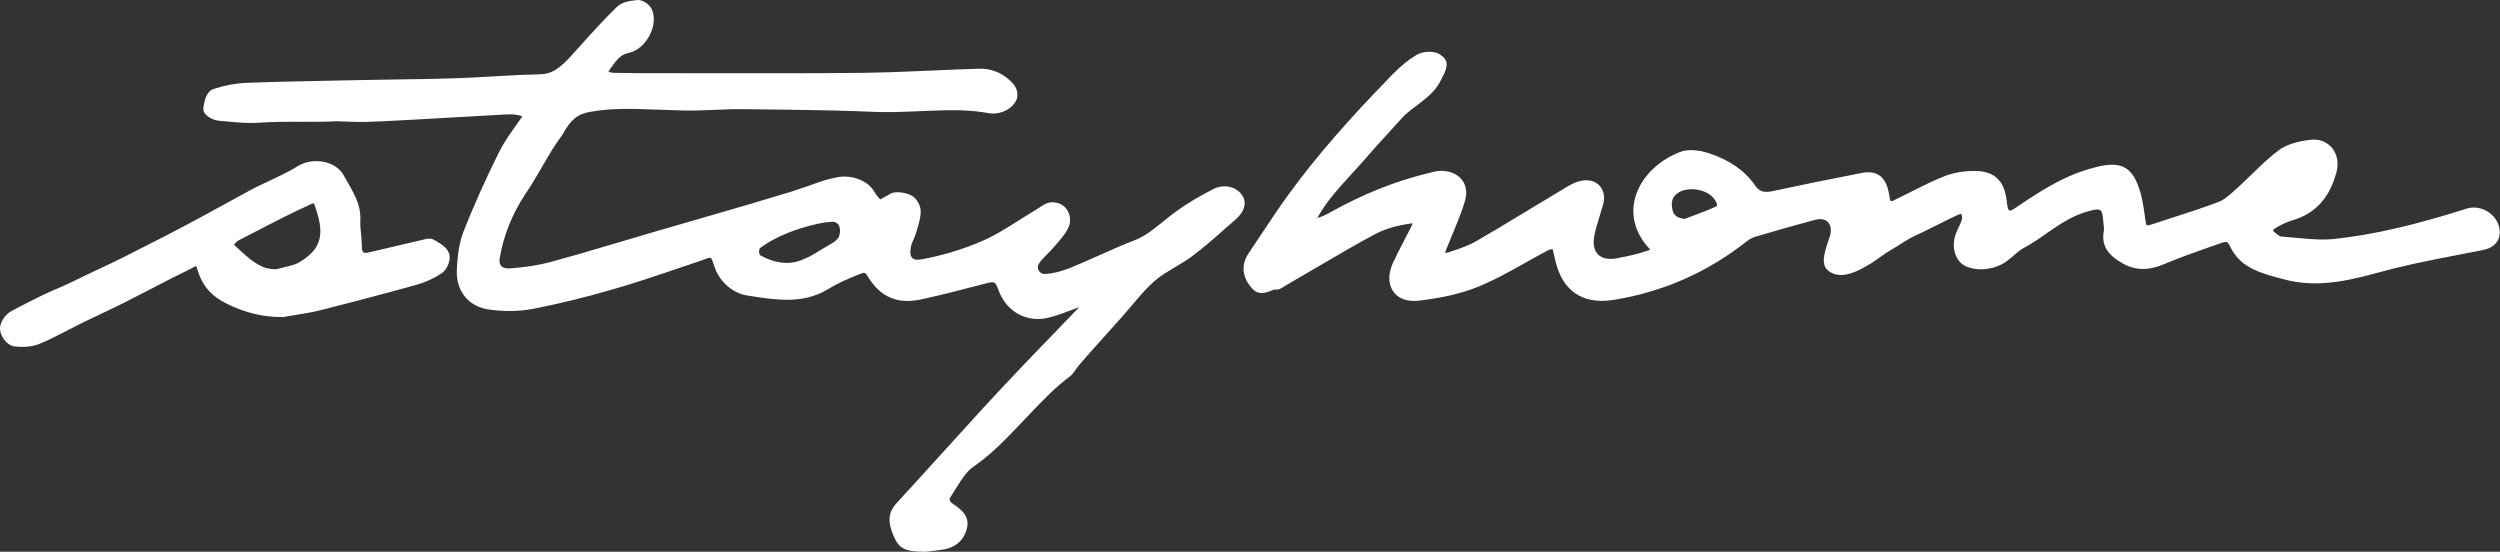 <?xml version="1.0" encoding="UTF-8"?>
<svg width="145px" height="32px" viewBox="0 0 145 32" version="1.1" xmlns="http://www.w3.org/2000/svg" xmlns:xlink="http://www.w3.org/1999/xlink">
    <rect x="0" y="0" width="145" height="32" fill="#333333" stroke="none"/>
    <!-- Generator: Sketch 51.2 (57519) - http://www.bohemiancoding.com/sketch -->
    <title>logo</title>
    <desc>Created with Sketch.</desc>
    <defs></defs>
    <g id="desktop" stroke="none" stroke-width="1" fill="none" fill-rule="evenodd">
        <g id="teaser-desktop-#1" transform="translate(-648, -24)" fill="#FFFFFF" fill-rule="nonzero">
            <g id="head">
                <g id="logo/white" transform="translate(648, 24)">
                    <path d="M89.837,14.491 C89.461,14.687 89.158,14.854 88.491,15.229 C87.17,15.972 86.563,16.288 85.786,16.609 C84.767,17.029 83.601,17.291 82.261,17.44 C80.869,17.594 80.2,16.502 80.803,15.222 C80.993,14.816 81.158,14.49 81.52,13.792 C81.685,13.475 81.755,13.339 81.84,13.172 C81.893,13.068 81.921,12.992 81.937,12.947 C81.005,13.075 80.314,13.281 79.756,13.58 C78.723,14.134 77.907,14.603 76.08,15.677 C75.321,16.123 74.982,16.322 74.559,16.567 C74.542,16.576 74.531,16.584 74.478,16.618 C74.448,16.639 74.432,16.649 74.412,16.662 C74.245,16.766 74.108,16.819 73.926,16.794 C73.916,16.793 73.874,16.803 73.777,16.843 C73.221,17.075 72.871,17.07 72.521,16.615 C72.039,15.991 71.99,15.33 72.418,14.693 C72.592,14.434 72.731,14.225 73.042,13.756 C73.854,12.532 74.221,11.991 74.702,11.328 C76.342,9.067 78.239,6.903 80.78,4.303 C81.234,3.839 81.682,3.469 82.149,3.191 C82.526,2.968 83.142,2.927 83.497,3.147 C84.033,3.479 83.989,3.845 83.672,4.455 C83.643,4.509 83.628,4.539 83.613,4.57 C83.323,5.178 82.976,5.515 82.153,6.134 C81.669,6.497 81.47,6.664 81.268,6.895 C81.038,7.157 80.85,7.364 80.43,7.82 C79.909,8.385 79.68,8.638 79.408,8.957 C79.156,9.254 78.947,9.486 78.48,9.994 C77.323,11.254 76.85,11.836 76.398,12.655 C76.712,12.545 76.892,12.463 77.09,12.352 C78.994,11.283 80.901,10.509 82.864,10.037 C83.163,9.96 83.249,9.94 83.361,9.924 C83.433,9.914 83.502,9.908 83.57,9.908 C84.606,9.901 85.263,10.651 84.973,11.636 C84.811,12.186 84.642,12.625 84.26,13.542 C84.06,14.022 83.977,14.224 83.88,14.473 C83.856,14.536 83.835,14.595 83.811,14.669 C83.892,14.666 83.945,14.658 83.993,14.642 C84.828,14.371 85.23,14.215 85.645,13.974 C86.569,13.439 87.304,12.998 88.948,12.002 C89.918,11.414 90.348,11.155 90.888,10.832 C91.22,10.635 91.502,10.513 91.798,10.469 C92.674,10.34 93.221,11.033 92.975,11.888 C92.928,12.053 92.888,12.184 92.797,12.474 C92.613,13.063 92.538,13.329 92.475,13.648 C92.276,14.651 92.802,15.172 93.814,14.974 C94.59,14.823 95.024,14.721 95.472,14.567 C95.77,14.465 95.751,14.526 95.574,14.324 C93.797,12.293 95.044,9.75 97.438,8.817 C97.905,8.635 98.517,8.69 99.133,8.894 C100.282,9.272 101.182,9.871 101.785,10.744 C102.05,11.129 102.308,11.197 102.884,11.071 C104.333,10.755 105.689,10.481 107.977,10.032 C108.855,9.86 109.366,10.243 109.544,11.153 C109.672,11.809 109.56,11.75 110.141,11.471 C110.358,11.366 110.532,11.28 110.922,11.084 C111.838,10.624 112.255,10.426 112.79,10.216 C113.316,10.009 113.934,9.91 114.558,9.916 C115.675,9.928 116.246,10.477 116.383,11.605 C116.473,12.342 116.478,12.345 117.058,11.949 C118.913,10.686 120.13,10.041 121.613,9.681 C122.988,9.347 123.643,9.649 124.074,10.94 C124.205,11.33 124.284,11.723 124.368,12.307 C124.38,12.387 124.387,12.438 124.409,12.597 C124.417,12.655 124.417,12.655 124.425,12.711 C124.484,13.134 124.467,13.122 124.852,12.998 C125.063,12.929 125.237,12.873 125.611,12.753 C127.151,12.258 127.853,12.022 128.673,11.713 C128.918,11.621 129.151,11.452 129.525,11.12 C129.562,11.087 129.603,11.051 129.681,10.981 C129.924,10.763 130.12,10.577 130.541,10.168 C131.314,9.417 131.67,9.092 132.148,8.73 C132.604,8.385 133.216,8.203 134,8.108 C135.082,7.977 135.804,8.918 135.517,9.984 C135.127,11.434 134.324,12.38 132.986,12.77 C132.68,12.859 132.362,13.003 132.037,13.193 C131.783,13.342 131.783,13.359 132.035,13.559 C132.171,13.667 132.245,13.711 132.258,13.712 C132.505,13.729 132.7,13.747 133.143,13.79 C133.254,13.801 133.302,13.806 133.364,13.811 C134.291,13.9 134.827,13.92 135.381,13.861 C137.716,13.609 140.07,13.048 143.078,12.098 C143.888,11.842 144.826,12.415 144.966,13.247 C145.082,13.935 144.67,14.375 143.996,14.506 C143.715,14.561 143.503,14.602 142.981,14.702 C140.395,15.199 139.234,15.446 137.812,15.842 C135.598,16.458 134.053,16.621 132.476,16.203 C132.429,16.191 132.395,16.182 132.313,16.161 C132.211,16.134 132.162,16.121 132.107,16.107 C130.566,15.7 129.806,15.274 129.304,14.212 C129.215,14.022 129.115,13.994 128.854,14.086 C128.734,14.128 128.631,14.164 128.425,14.236 C126.936,14.758 126.256,15.008 125.478,15.336 C124.623,15.695 123.855,15.697 123.121,15.281 C122.257,14.79 121.86,14.254 122.024,13.371 C122.038,13.297 122.034,13.211 122.008,13.01 C121.991,12.88 121.985,12.825 121.98,12.752 C121.936,12.126 121.845,12.065 121.213,12.227 C120.469,12.418 119.847,12.746 118.974,13.346 C118.867,13.42 118.443,13.716 118.337,13.789 C118.088,13.959 117.89,14.088 117.697,14.202 C117.614,14.251 117.533,14.296 117.455,14.337 C117.358,14.389 117.273,14.441 117.194,14.496 C117.109,14.555 117.032,14.616 116.929,14.705 C116.928,14.706 116.748,14.863 116.689,14.913 C116.584,15.001 116.485,15.08 116.375,15.16 C115.741,15.624 114.749,15.758 114.051,15.458 C113.397,15.176 113.155,14.334 113.437,13.566 C113.479,13.452 113.518,13.364 113.604,13.183 C113.615,13.159 113.615,13.159 113.626,13.137 C113.73,12.916 113.775,12.8 113.795,12.685 C113.809,12.604 113.792,12.49 113.761,12.405 C113.684,12.417 113.597,12.442 113.544,12.467 C113.219,12.617 112.957,12.746 112.381,13.036 C111.705,13.375 111.404,13.523 111.021,13.696 C110.879,13.76 110.711,13.856 110.48,14 C110.439,14.025 110.397,14.052 110.347,14.084 C110.405,14.047 110.124,14.226 110.056,14.268 C109.946,14.338 109.856,14.392 109.772,14.44 C109.471,14.611 109.37,14.68 108.947,14.985 C108.901,15.018 108.864,15.045 108.826,15.071 C108.671,15.18 108.533,15.27 108.375,15.361 C108.18,15.474 108.124,15.505 108.013,15.564 C107.758,15.7 107.527,15.801 107.299,15.868 C106.894,15.986 106.525,15.984 106.205,15.812 C105.683,15.531 105.698,15.055 105.952,14.251 C105.969,14.199 105.986,14.146 106.009,14.078 C106.14,13.684 106.169,13.588 106.18,13.486 C106.246,12.899 105.871,12.591 105.27,12.751 C104.209,13.033 103.106,13.347 101.793,13.736 C101.636,13.782 101.462,13.878 101.3,14.006 C99.022,15.799 96.454,16.93 93.603,17.392 C91.773,17.688 90.585,16.86 90.19,15.032 C90.155,14.871 90.125,14.745 90.082,14.567 C90.075,14.535 90.066,14.499 90.053,14.448 C89.927,14.461 89.873,14.472 89.837,14.491 Z M98.18,12.52 L98.187,12.517 C98.85,12.27 99.141,12.155 99.493,11.996 C99.621,11.939 99.624,11.865 99.478,11.614 C99.104,10.969 97.855,10.755 97.252,11.238 C96.974,11.46 96.902,11.78 97.015,12.219 C97.087,12.498 97.281,12.637 97.705,12.699 C97.828,12.652 97.956,12.603 98.18,12.52 Z M62.167,17.973 C61.506,18.225 61.198,18.331 60.812,18.426 C59.554,18.736 58.385,18.085 57.925,16.858 C57.721,16.314 57.699,16.303 57.133,16.451 C55.47,16.887 54.487,17.133 53.422,17.366 C52.044,17.668 51.029,17.22 50.302,15.987 C50.19,15.797 50.136,15.788 49.859,15.899 C49.016,16.237 48.56,16.446 48.099,16.729 C47.022,17.391 45.926,17.502 44.347,17.291 C44.127,17.261 43.948,17.234 43.567,17.174 C43.437,17.153 43.379,17.144 43.309,17.133 C42.529,17.011 41.769,16.363 41.48,15.582 C41.186,14.783 41.369,14.876 40.59,15.139 C40.377,15.211 40.173,15.281 39.848,15.391 C37.662,16.134 36.73,16.438 35.558,16.778 C33.952,17.245 32.406,17.625 30.899,17.917 C30.129,18.065 29.273,18.073 28.395,17.958 C27.173,17.798 26.435,16.882 26.496,15.632 C26.539,14.726 26.656,14.008 26.906,13.373 C27.47,11.94 28.131,10.47 28.91,8.893 C29.172,8.363 29.441,7.951 30.029,7.129 C30.088,7.045 30.088,7.045 30.148,6.962 C30.204,6.882 30.251,6.817 30.295,6.754 C29.983,6.626 29.667,6.62 29.325,6.639 C28.497,6.683 27.834,6.72 26.342,6.807 C24.262,6.927 23.305,6.98 22.16,7.036 C21.346,7.076 20.944,7.085 20.461,7.062 C20.172,7.053 20.09,7.051 19.998,7.049 C19.859,7.045 19.714,7.039 19.55,7.032 C19.026,7.062 18.59,7.066 17.575,7.063 C16.353,7.058 15.78,7.067 15.054,7.116 C14.647,7.143 14.226,7.134 13.708,7.095 C13.519,7.081 13.365,7.067 13.037,7.036 C12.869,7.02 12.802,7.014 12.714,7.006 C12.306,6.969 11.731,6.661 11.796,6.243 C11.886,5.664 12.028,5.276 12.407,5.153 C13.04,4.947 13.701,4.825 14.337,4.802 C15.738,4.751 16.978,4.721 19.308,4.676 C19.451,4.674 19.451,4.674 19.594,4.671 C20.278,4.658 20.583,4.652 20.963,4.644 C21.372,4.636 21.793,4.628 22.332,4.62 C22.499,4.618 22.632,4.616 22.931,4.611 C24.68,4.586 25.457,4.571 26.426,4.539 C27.015,4.52 27.488,4.495 28.553,4.433 C28.694,4.425 28.694,4.425 28.835,4.417 C29.921,4.354 30.573,4.324 31.271,4.312 C32.012,4.298 32.451,3.999 33.236,3.123 C33.264,3.091 33.369,2.974 33.392,2.948 C34.528,1.678 35.071,1.093 35.76,0.42 C36.033,0.153 36.387,0.059 36.958,0.003 C37.304,-0.032 37.723,0.29 37.839,0.616 C38.174,1.56 37.432,2.871 36.449,3.074 C36.063,3.153 35.83,3.367 35.438,3.93 C35.397,3.99 35.397,3.99 35.355,4.051 C35.329,4.088 35.307,4.119 35.286,4.149 C35.349,4.187 35.47,4.22 35.631,4.224 C36.45,4.244 37.106,4.248 38.585,4.247 C38.763,4.247 38.763,4.247 38.941,4.247 C39.784,4.246 40.459,4.247 41.977,4.249 C42.702,4.25 43.024,4.25 43.426,4.251 C46.269,4.254 48.198,4.247 50.147,4.224 C51.1,4.212 51.994,4.181 53.493,4.115 C53.686,4.106 53.686,4.106 53.879,4.098 C55.368,4.031 56.031,4.005 56.861,3.985 C57.329,3.974 57.859,4.135 58.242,4.404 C58.809,4.803 59.096,5.159 58.983,5.719 C58.745,6.363 57.947,6.671 57.361,6.566 C56.252,6.368 55.354,6.357 53.317,6.448 C52.016,6.505 51.435,6.518 50.703,6.487 C49.097,6.419 47.549,6.385 45.098,6.355 C44.86,6.352 44.67,6.35 44.241,6.345 C43.648,6.338 43.384,6.335 43.055,6.331 C42.621,6.326 42.271,6.336 41.478,6.37 C40.981,6.392 40.76,6.401 40.481,6.407 C40.178,6.413 39.863,6.413 39.517,6.406 C39.163,6.399 38.881,6.389 38.248,6.363 C36.225,6.282 35.332,6.294 34.227,6.488 C33.478,6.619 33.096,6.951 32.625,7.809 C32.405,8.108 32.225,8.371 32.041,8.663 C31.845,8.974 31.756,9.125 31.354,9.823 C30.974,10.481 30.753,10.844 30.483,11.231 C29.714,12.392 29.21,13.642 28.985,14.964 C28.912,15.392 29.111,15.601 29.579,15.566 C30.464,15.502 31.247,15.382 31.958,15.189 C33.059,14.891 33.963,14.629 35.896,14.053 C36.887,13.758 37.306,13.634 37.829,13.481 C38.486,13.29 39.015,13.137 40.194,12.796 C43.07,11.966 44.368,11.586 45.946,11.1 C46.13,11.044 46.387,10.956 46.779,10.819 C46.889,10.78 47.188,10.675 47.262,10.649 C47.425,10.592 47.542,10.551 47.64,10.518 C47.928,10.421 48.236,10.343 48.573,10.278 C49.376,10.122 50.336,10.46 50.704,11.113 C50.759,11.209 50.812,11.286 50.875,11.364 C50.904,11.399 51.022,11.533 51.051,11.569 C51.303,11.436 51.557,11.278 51.657,11.229 C51.968,11.076 52.505,11.166 52.835,11.322 C53.158,11.475 53.416,11.931 53.401,12.293 C53.389,12.604 53.332,12.848 53.183,13.341 C53.159,13.423 53.148,13.459 53.135,13.501 C53.099,13.624 53.063,13.714 52.979,13.902 C52.897,14.087 52.866,14.168 52.847,14.251 C52.701,14.894 52.888,15.141 53.419,15.047 C54.623,14.834 55.835,14.468 56.975,13.975 C57.586,13.71 58.058,13.437 59.109,12.772 C59.579,12.475 59.79,12.343 60.058,12.185 C60.102,12.159 60.142,12.133 60.231,12.071 C60.649,11.782 60.888,11.682 61.268,11.755 C61.945,11.885 62.255,12.65 61.941,13.256 C61.808,13.513 61.66,13.708 61.355,14.064 C61.295,14.133 61.266,14.166 61.237,14.201 C61.064,14.408 60.968,14.508 60.768,14.709 C60.468,15.009 60.35,15.143 60.247,15.309 C60.088,15.566 60.303,15.911 60.62,15.892 C61.067,15.865 61.556,15.744 62.044,15.547 C62.512,15.359 62.886,15.196 63.722,14.822 C64.733,14.37 65.191,14.172 65.767,13.951 C66.297,13.748 66.677,13.488 67.462,12.851 C67.8,12.577 67.948,12.459 68.133,12.322 C68.81,11.821 69.576,11.365 70.444,10.933 C70.815,10.749 71.36,10.766 71.701,10.993 C72.431,11.479 72.278,12.192 71.668,12.726 C71.535,12.842 71.414,12.948 71.198,13.139 C70.205,14.016 69.762,14.392 69.195,14.822 C68.918,15.032 68.679,15.183 68.167,15.487 C67.528,15.866 67.263,16.04 66.979,16.286 C66.582,16.63 66.291,16.95 65.653,17.705 C65.366,18.046 65.237,18.197 65.07,18.383 C64.952,18.514 64.842,18.638 64.657,18.844 L64.574,18.936 C64.016,19.558 63.741,19.865 63.418,20.227 C63.068,20.62 62.796,20.929 62.539,21.232 C62.504,21.273 62.473,21.315 62.408,21.41 C62.248,21.645 62.165,21.748 62.02,21.858 C61.247,22.445 60.682,22.997 59.477,24.276 C58.069,25.771 57.404,26.407 56.451,27.074 C56.128,27.301 55.884,27.617 55.464,28.297 C55.411,28.382 55.411,28.382 55.358,28.467 C55.261,28.625 55.192,28.734 55.122,28.841 C55.034,28.974 55.078,29.099 55.297,29.242 C55.987,29.694 56.274,30.119 56.032,30.814 C55.807,31.46 55.28,31.818 54.567,31.893 C54.481,31.902 54.411,31.911 54.249,31.935 C53.877,31.988 53.703,32.006 53.479,31.999 C52.565,31.981 52.169,31.836 51.883,31.204 C51.484,30.322 51.461,29.764 52.034,29.144 C52.812,28.3 53.441,27.609 54.815,26.094 C55.941,24.852 56.443,24.3 57.058,23.628 C57.83,22.786 58.514,22.061 59.838,20.673 C60.17,20.326 60.442,20.044 61.035,19.434 C61.775,18.671 62.103,18.332 62.5,17.912 C62.53,17.88 62.558,17.849 62.587,17.816 C62.479,17.855 62.352,17.903 62.167,17.973 Z M48.669,13.709 L48.673,13.692 C48.738,13.415 48.742,13.305 48.671,13.115 C48.628,12.999 48.595,12.965 48.408,12.874 C48.23,12.836 47.67,12.904 46.984,13.086 C45.742,13.412 44.751,13.885 44.09,14.383 C44,14.451 44.004,14.762 44.111,14.818 C44.89,15.246 45.683,15.368 46.357,15.13 C46.425,15.106 46.49,15.082 46.552,15.058 C46.794,14.962 46.99,14.865 47.217,14.733 C47.232,14.724 47.994,14.254 48.319,14.072 C48.364,14.045 48.447,13.984 48.529,13.902 C48.589,13.841 48.636,13.78 48.666,13.722 C48.667,13.718 48.668,13.714 48.669,13.709 Z M13.128,17.604 C12.349,17.218 11.823,16.675 11.54,15.906 C11.317,15.3 11.507,15.377 10.911,15.664 C10.303,15.958 9.817,16.206 8.737,16.767 C7.989,17.157 7.657,17.328 7.24,17.537 C6.864,17.726 6.558,17.874 5.884,18.192 C5.35,18.444 5.117,18.555 4.829,18.696 C4.598,18.81 4.411,18.905 3.997,19.119 C3.163,19.551 2.782,19.738 2.296,19.94 C1.869,20.117 1.337,20.158 0.809,20.086 C0.408,20.032 0.016,19.497 0.001,19.09 C-0.015,18.716 0.279,18.268 0.616,18.073 C1.069,17.811 2.555,17.062 2.992,16.879 C3.491,16.671 3.837,16.515 4.233,16.324 C4.273,16.305 4.273,16.305 4.312,16.286 C4.38,16.253 4.757,16.068 4.878,16.01 C5.124,15.891 5.357,15.78 5.624,15.657 C6.653,15.183 7.608,14.704 9.468,13.747 C10.339,13.299 11.064,12.915 11.891,12.466 C11.963,12.427 11.963,12.427 12.035,12.387 C12.251,12.27 13.928,11.35 14.535,11.021 C14.696,10.933 14.894,10.834 15.162,10.706 C15.311,10.634 15.852,10.38 15.893,10.36 C16.005,10.307 16.102,10.261 16.194,10.216 C16.669,9.987 17,9.811 17.224,9.664 C18.092,9.098 19.454,9.299 19.931,10.165 C19.957,10.211 19.984,10.26 20.015,10.314 C20.052,10.379 20.047,10.37 20.158,10.562 C20.736,11.555 20.943,12.091 20.898,12.861 C20.889,13.022 20.898,13.16 20.933,13.485 C20.94,13.555 20.943,13.588 20.948,13.628 C20.96,13.754 20.968,13.856 20.972,13.956 C21.005,14.779 20.96,14.745 21.76,14.553 C22.575,14.358 23.42,14.16 24.481,13.916 C24.499,13.912 24.505,13.91 24.565,13.894 C24.852,13.822 25.006,13.812 25.19,13.92 C25.194,13.922 25.327,13.999 25.368,14.024 C25.711,14.228 25.911,14.396 26.03,14.656 C26.197,15.019 25.949,15.63 25.612,15.852 C25.171,16.145 24.678,16.374 24.186,16.51 C22.35,17.022 20.477,17.516 18.564,17.996 C18.15,18.1 17.818,18.16 17.073,18.28 C16.743,18.333 16.594,18.357 16.414,18.389 C15.238,18.4 14.197,18.133 13.128,17.604 Z M16.472,15.503 C16.979,15.386 17.186,15.321 17.388,15.197 C18.58,14.465 18.833,13.676 18.349,12.205 C18.181,11.692 18.263,11.739 17.88,11.915 C16.953,12.34 16.212,12.712 14.586,13.556 C14.542,13.578 14.542,13.578 14.498,13.601 C14.209,13.751 14.037,13.84 13.853,13.935 C13.742,13.992 13.631,14.095 13.573,14.194 C13.629,14.246 13.683,14.296 13.752,14.361 C13.791,14.397 13.791,14.397 13.829,14.433 C14.763,15.31 15.247,15.61 16.008,15.619 C16.13,15.584 16.248,15.555 16.472,15.503 Z" id="logo"></path>
                </g>
            </g>
        </g>
    </g>
</svg>